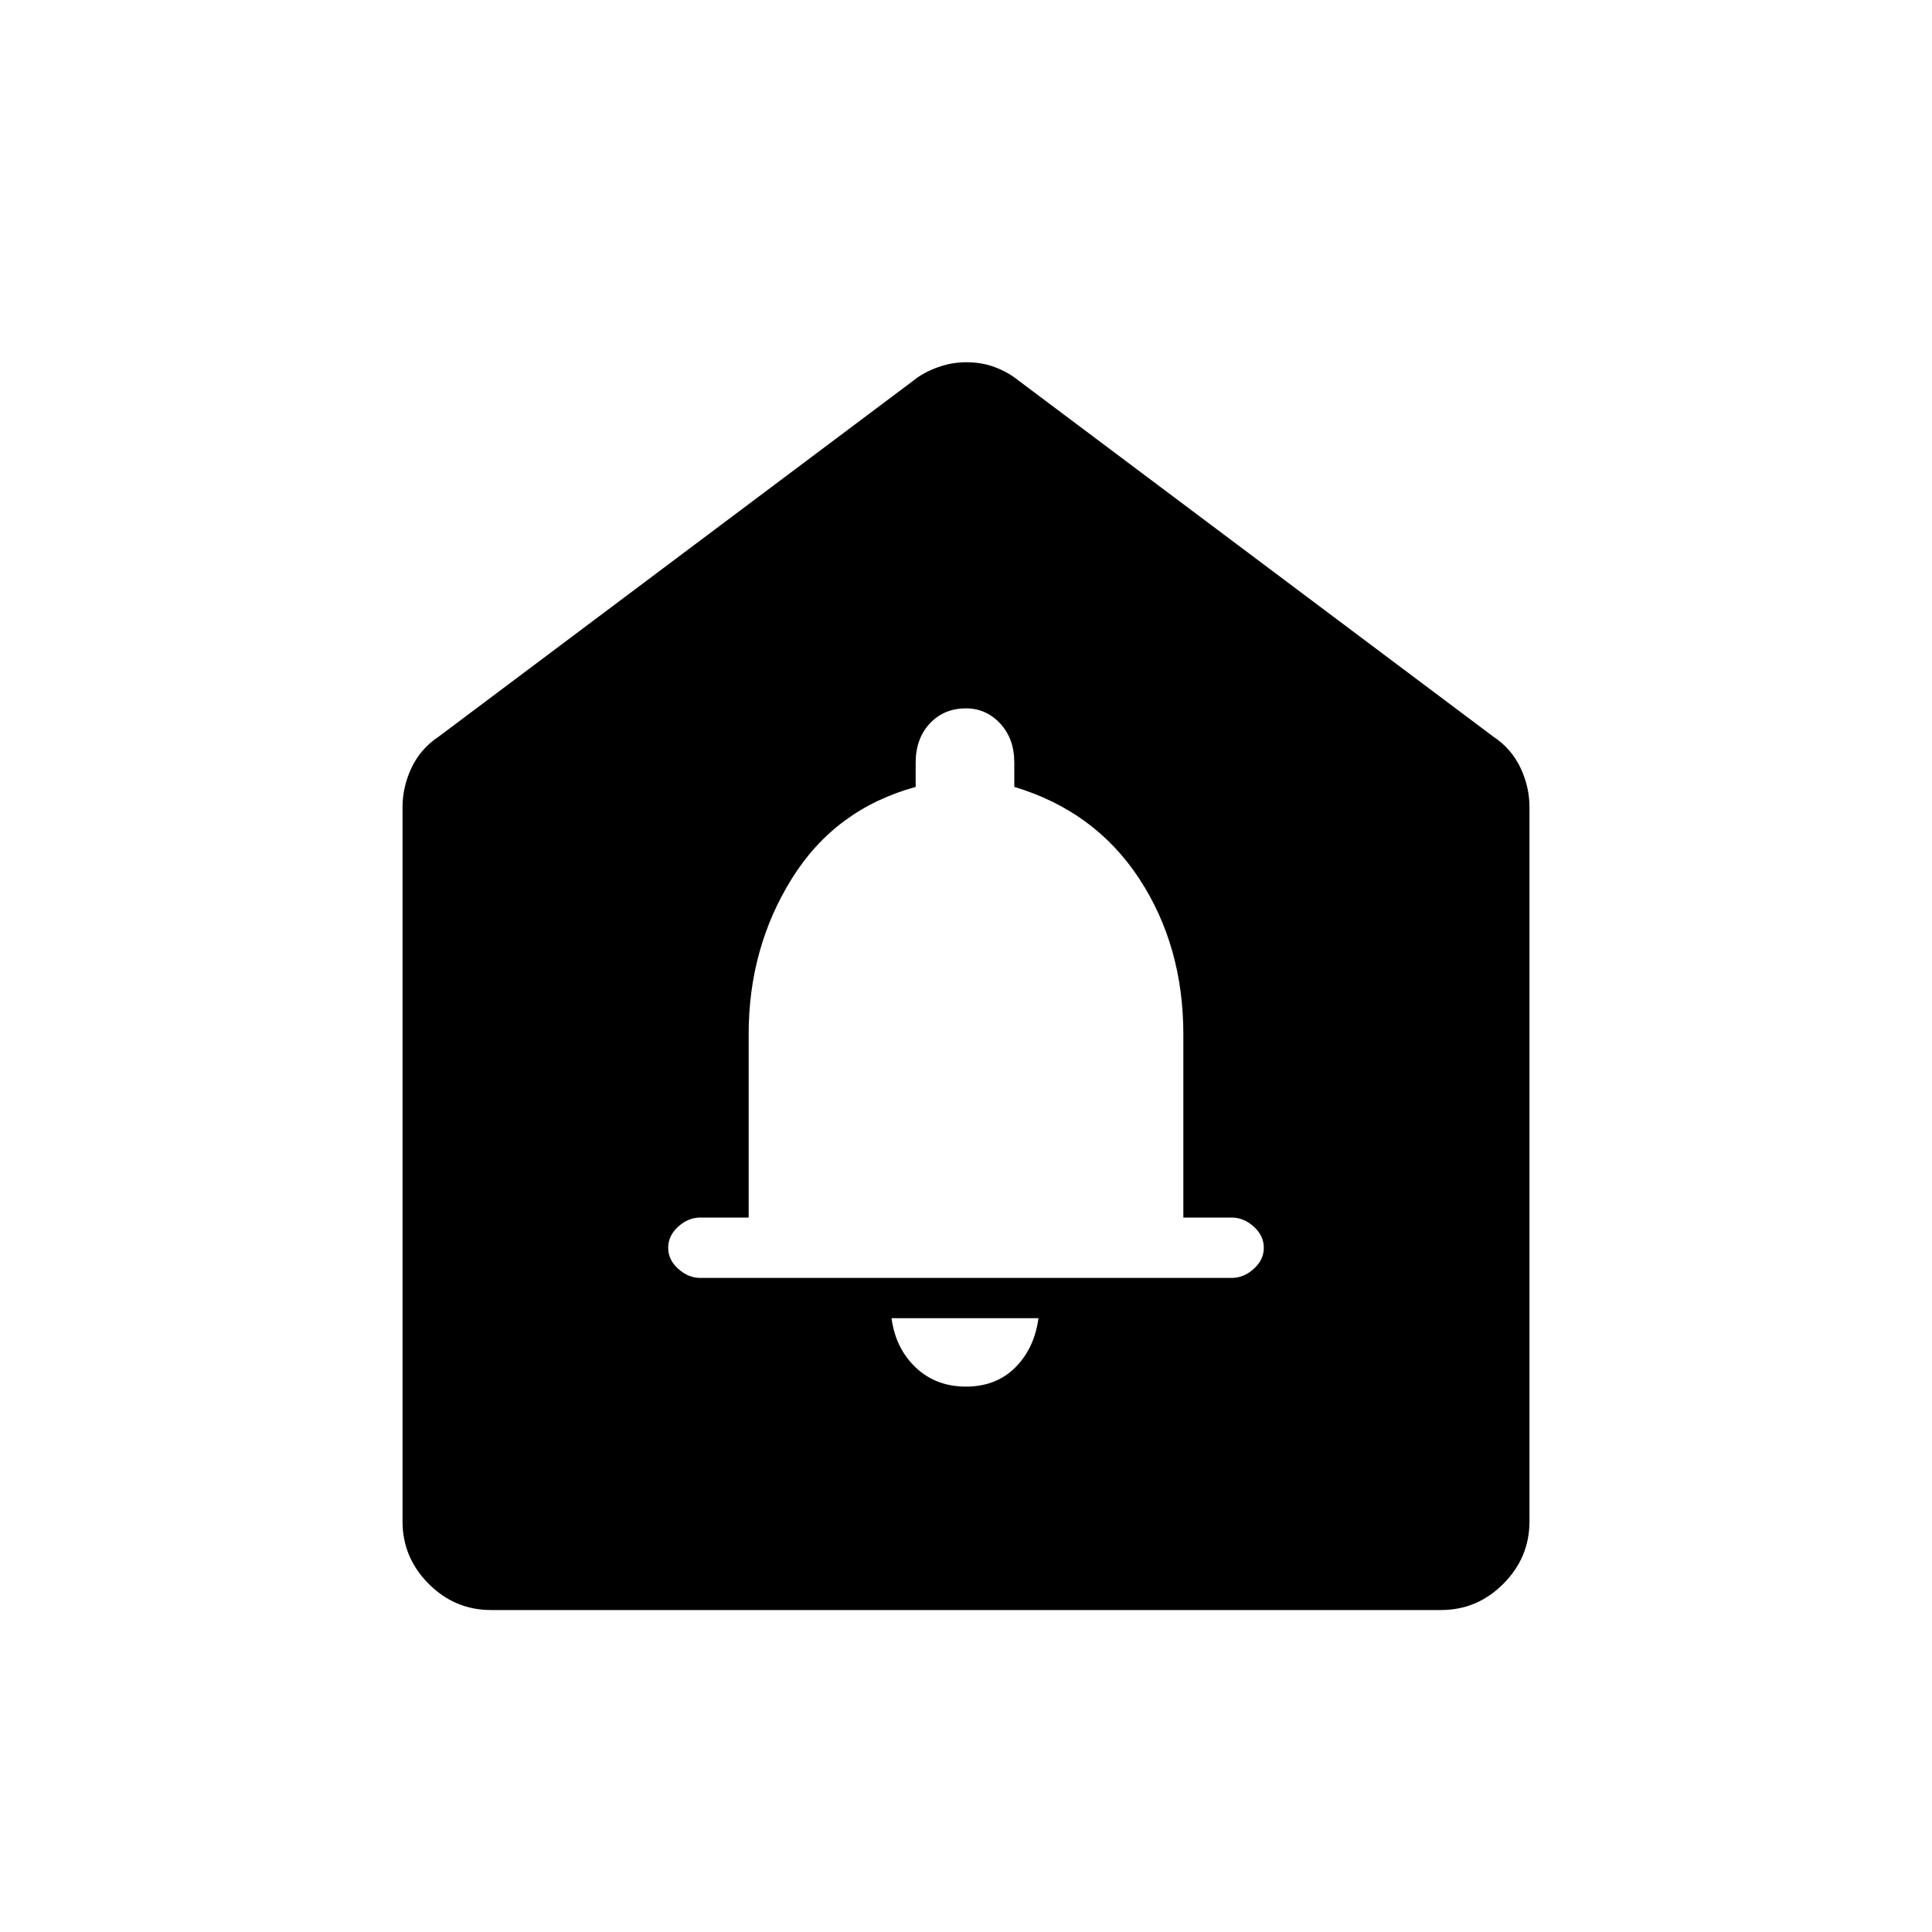 <svg xmlns="http://www.w3.org/2000/svg" height="20" width="20"><path d="M10 14.354q.312 0 .51-.198t.24-.51H9.229q.042.312.25.51.209.198.521.198Zm-2.75-1.125h5.5q.125 0 .229-.094.104-.093.104-.218t-.104-.219q-.104-.094-.229-.094h-.5v-1.896q0-.916-.458-1.614-.459-.698-1.292-.948v-.25q0-.25-.146-.406-.146-.157-.354-.157-.229 0-.375.157-.146.156-.146.406v.25q-.833.229-1.281.948-.448.718-.448 1.614v1.896h-.5q-.125 0-.229.094-.104.094-.104.219t.104.218q.104.094.229.094Zm-2.167 3.438q-.375 0-.645-.271-.271-.271-.271-.646V8.354q0-.208.093-.406.094-.198.282-.323l4.916-3.687q.104-.084.25-.136.146-.052.292-.052.167 0 .302.052.136.052.24.136l4.916 3.687q.188.125.282.323.093.198.093.406v7.396q0 .375-.271.646-.27.271-.645.271Z"/></svg>